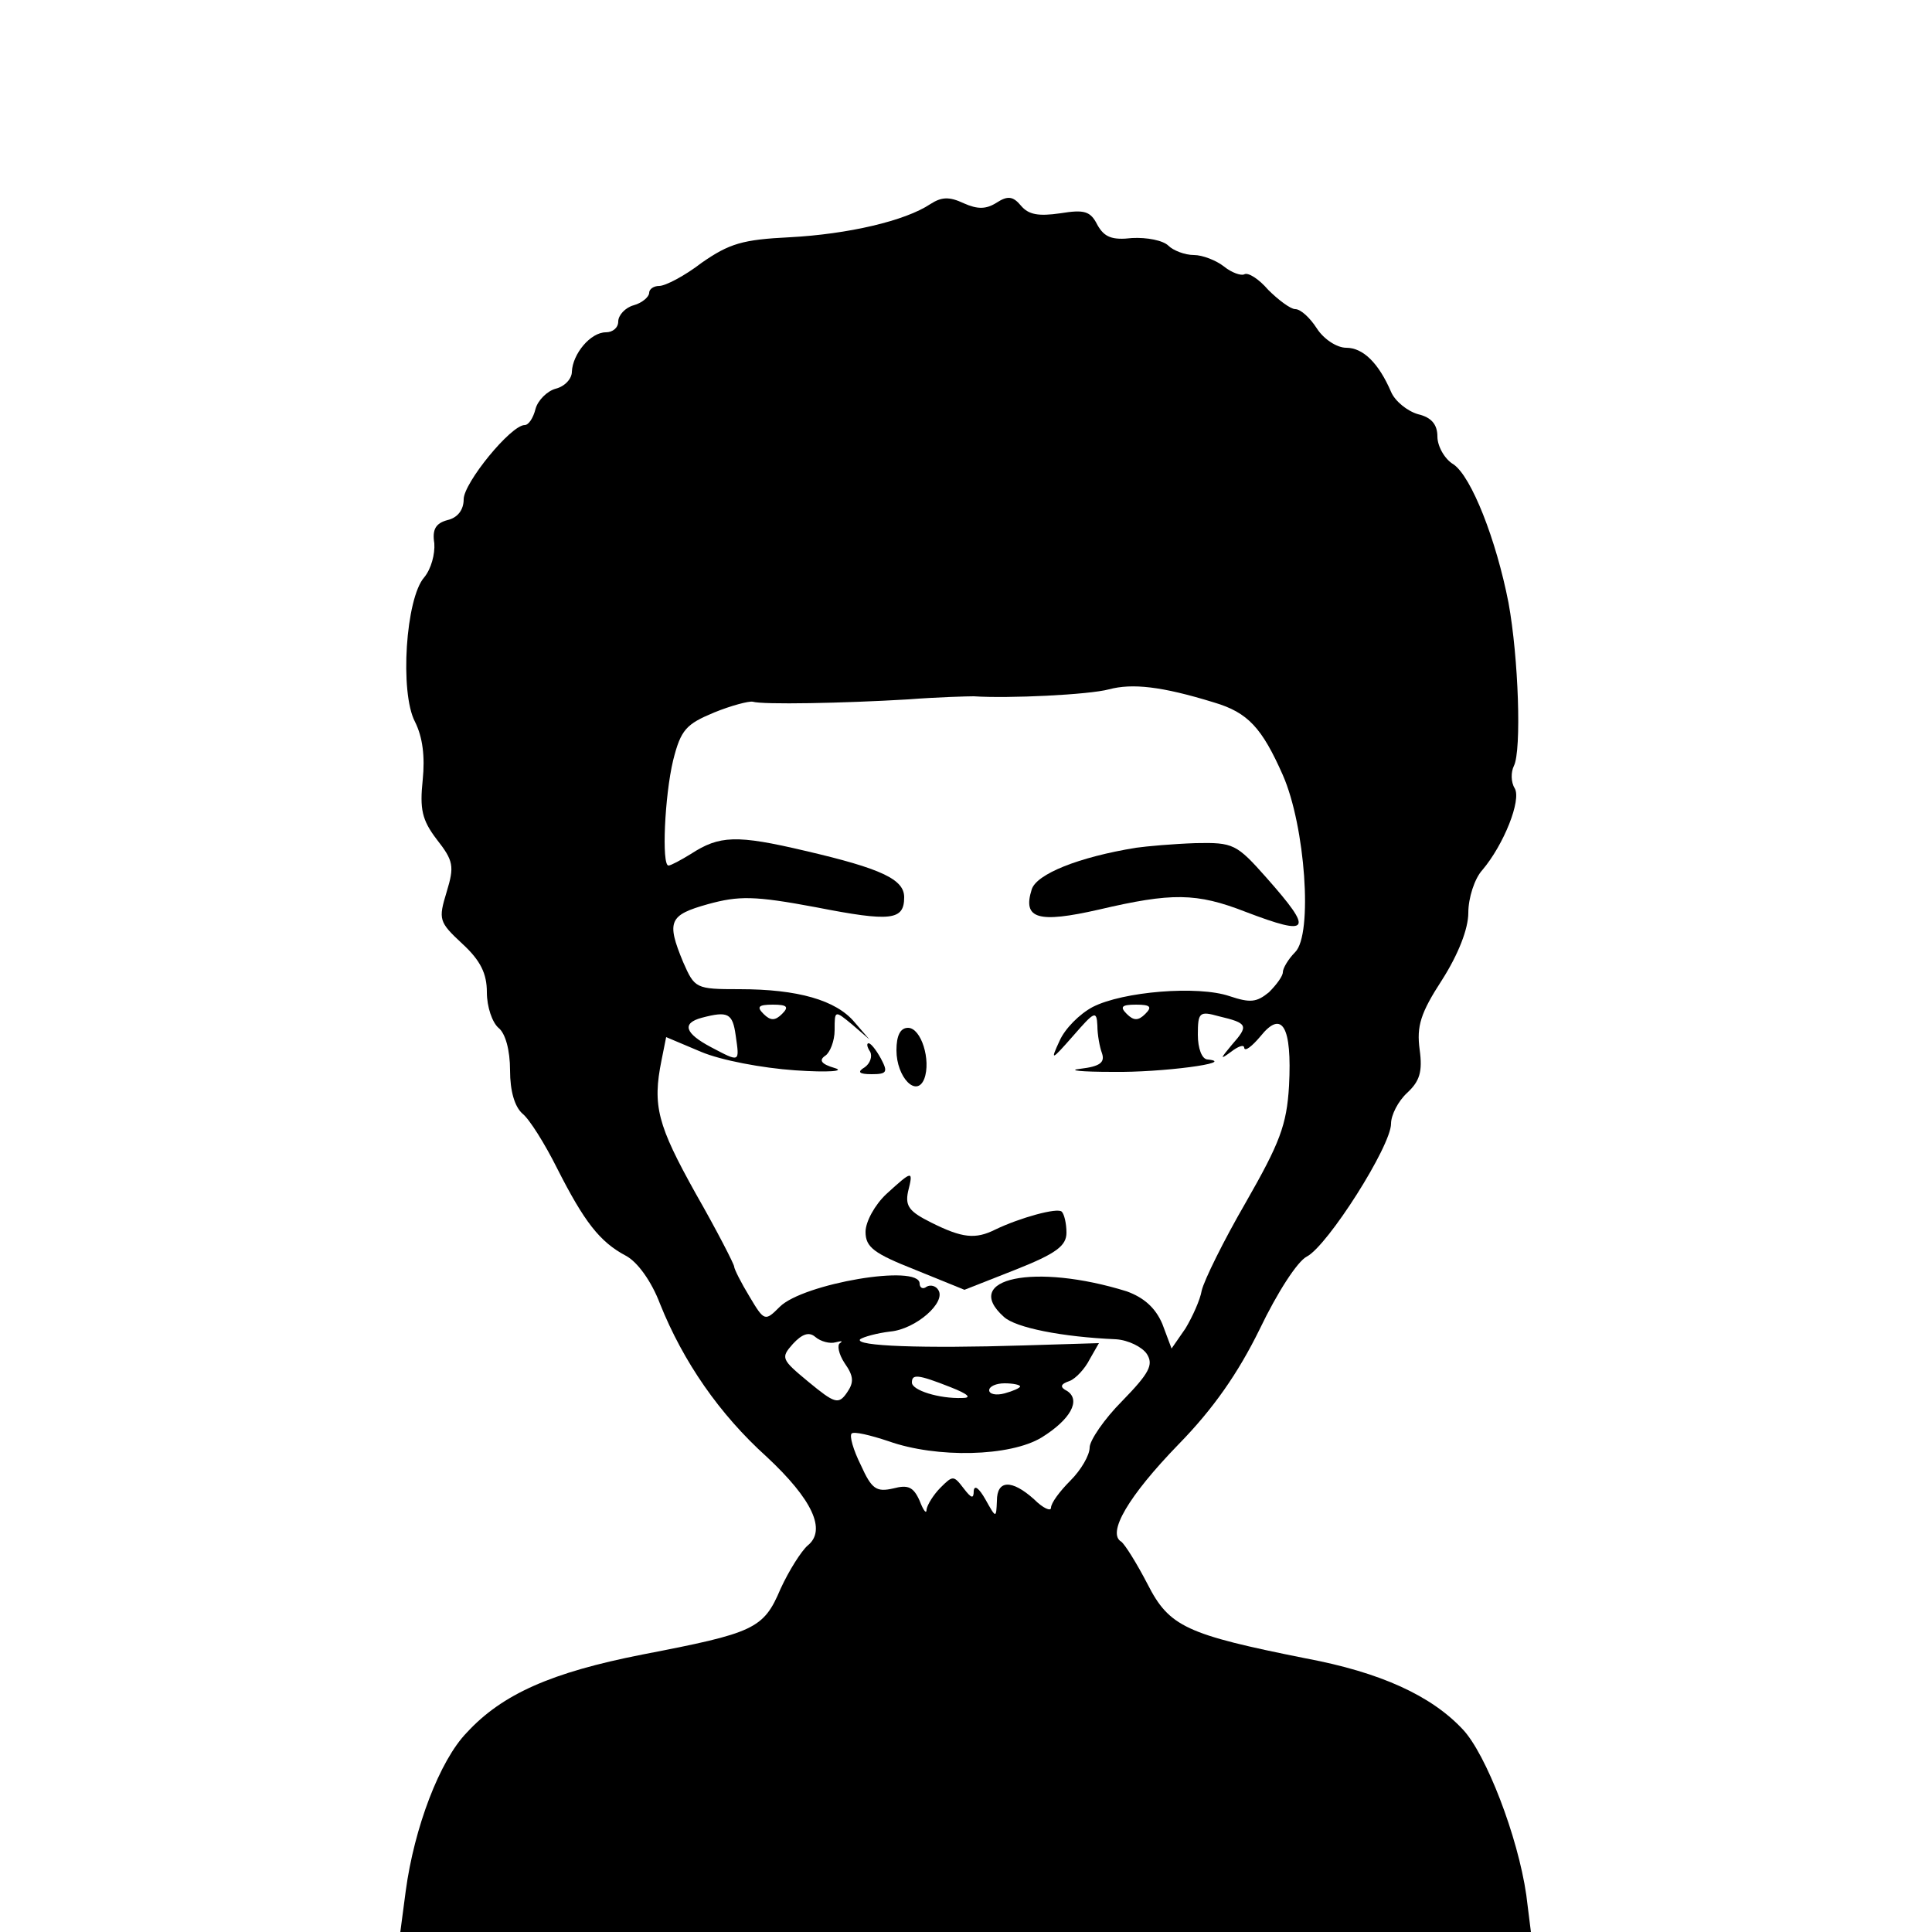 <?xml version="1.0" standalone="no"?>
<!DOCTYPE svg PUBLIC "-//W3C//DTD SVG 20010904//EN"
 "http://www.w3.org/TR/2001/REC-SVG-20010904/DTD/svg10.dtd">
<svg version="1.0" xmlns="http://www.w3.org/2000/svg"
 width="250pt" height="250pt" viewBox="0 0 250 250"
 preserveAspectRatio="xMidYMid meet">

<g transform="translate(0,250) scale(0.1,-0.1)"
fill="#000000" stroke="none">
<path d="M1204 2236 c-33 -22 -107 -39 -182 -43 -61 -3 -78 -8 -114 -33 -22
-17 -47 -30 -55 -30 -7 0 -13 -4 -13 -9 0 -5 -9 -13 -20 -16 -11 -3 -20 -13
-20 -21 0 -8 -7 -14 -16 -14 -20 0 -43 -28 -44 -51 0 -9 -9 -19 -21 -22 -11
-3 -23 -15 -26 -26 -3 -12 -9 -21 -14 -21 -18 0 -79 -75 -79 -96 0 -14 -8 -24
-21 -27 -15 -4 -20 -12 -17 -30 1 -14 -4 -33 -13 -44 -24 -27 -32 -149 -12
-187 10 -20 13 -45 10 -75 -4 -38 -1 -52 18 -77 22 -28 23 -35 13 -68 -11 -36
-10 -39 20 -67 24 -22 32 -39 32 -63 0 -19 7 -39 15 -46 9 -7 15 -29 15 -55 0
-27 6 -47 16 -56 9 -7 29 -39 45 -71 35 -69 55 -95 89 -113 15 -8 33 -33 44
-62 30 -75 77 -143 138 -198 59 -55 78 -95 53 -115 -8 -7 -24 -32 -35 -56 -22
-52 -34 -57 -179 -85 -117 -23 -181 -51 -227 -101 -35 -36 -68 -123 -79 -205
l-7 -53 732 0 731 0 -6 48 c-11 76 -52 182 -82 214 -41 44 -107 74 -203 92
-155 31 -177 41 -205 96 -14 27 -29 51 -34 55 -19 11 9 59 74 126 45 46 77 92
105 149 23 48 49 88 61 94 27 14 109 143 109 172 0 11 9 29 21 40 16 15 20 27
16 56 -4 30 1 47 29 90 21 33 34 66 34 87 0 19 8 44 18 55 28 33 51 91 42 106
-5 8 -5 21 -1 29 10 20 6 140 -7 211 -16 82 -48 163 -71 179 -12 7 -21 24 -21
36 0 16 -8 25 -25 29 -14 4 -30 17 -35 29 -16 37 -36 57 -58 57 -12 0 -29 11
-38 25 -9 14 -21 25 -28 25 -6 0 -22 12 -35 25 -12 14 -26 23 -31 20 -4 -2
-16 2 -26 10 -10 8 -28 15 -39 15 -12 0 -27 6 -33 12 -7 7 -28 11 -47 10 -26
-3 -36 1 -45 17 -9 18 -17 20 -48 15 -28 -4 -41 -2 -51 10 -10 12 -17 13 -31
4 -14 -9 -25 -9 -43 -1 -19 9 -29 8 -43 -1z m367 -645 c44 -13 62 -33 89 -94
29 -66 39 -206 16 -229 -9 -9 -16 -21 -16 -26 0 -5 -8 -16 -18 -26 -16 -13
-24 -14 -51 -5 -41 14 -138 6 -177 -14 -17 -9 -36 -28 -43 -44 -12 -26 -11
-26 18 7 27 31 30 33 31 13 0 -12 3 -28 6 -36 4 -12 -3 -17 -28 -20 -18 -2 1
-4 42 -4 63 -1 161 12 123 16 -8 0 -13 15 -13 32 0 29 2 31 27 24 38 -9 39
-12 17 -37 -15 -18 -16 -20 -1 -9 9 7 17 10 17 5 1 -5 10 2 21 15 28 35 41 13
37 -64 -3 -51 -12 -74 -56 -151 -29 -50 -54 -101 -57 -114 -2 -12 -12 -34 -21
-49 l-18 -26 -12 32 c-9 21 -24 34 -46 42 -119 37 -215 17 -159 -33 15 -14 75
-26 145 -29 16 -1 34 -10 40 -19 9 -14 3 -25 -32 -61 -23 -23 -42 -51 -42 -60
0 -10 -11 -29 -25 -43 -14 -14 -25 -29 -25 -35 0 -5 -10 -1 -22 11 -29 26 -48
25 -48 -2 -1 -23 -1 -23 -15 2 -8 14 -14 19 -15 11 0 -11 -3 -10 -13 3 -13 17
-14 17 -30 1 -9 -9 -17 -22 -18 -28 0 -7 -4 -2 -9 11 -8 18 -15 21 -34 16 -22
-5 -28 -1 -42 30 -10 20 -15 38 -12 41 3 3 24 -2 48 -10 62 -22 157 -20 198 5
37 23 51 48 33 60 -10 5 -9 9 3 13 8 3 20 16 26 28 l12 21 -98 -3 c-129 -4
-219 -1 -211 8 4 3 22 8 39 10 33 3 73 38 62 54 -3 5 -10 7 -15 4 -5 -4 -9 -1
-9 4 0 26 -151 0 -181 -30 -19 -19 -20 -19 -39 13 -11 18 -20 36 -20 39 0 3
-22 46 -50 95 -49 88 -56 113 -44 172 l6 30 45 -19 c26 -11 79 -21 122 -24 44
-3 65 -1 51 3 -17 5 -21 10 -12 16 6 4 12 19 12 33 0 26 0 26 23 7 l22 -19
-19 22 c-24 29 -74 43 -149 43 -57 0 -58 1 -73 35 -22 53 -18 61 32 75 40 11
60 11 140 -4 97 -19 114 -17 114 13 0 23 -29 37 -128 60 -89 21 -111 20 -148
-4 -13 -8 -26 -15 -29 -15 -9 0 -5 90 6 136 10 40 17 47 53 62 22 9 45 15 50
14 13 -4 117 -2 201 3 39 3 77 4 85 4 45 -3 149 2 175 9 30 8 68 4 136 -17z
m-559 -403 c-9 -9 -15 -9 -24 0 -9 9 -7 12 12 12 19 0 21 -3 12 -12z m470 0
c-9 -9 -15 -9 -24 0 -9 9 -7 12 12 12 19 0 21 -3 12 -12z m-530 -28 c5 -35 6
-35 -32 -15 -34 18 -38 31 -12 38 34 9 40 6 44 -23z m129 -397 c8 2 10 2 6 -1
-4 -2 -2 -14 6 -26 12 -17 12 -25 3 -38 -11 -16 -16 -14 -50 14 -35 29 -36 31
-20 49 12 13 21 16 29 9 7 -6 19 -9 26 -7z m149 -58 c23 -9 28 -14 15 -14 -30
-1 -65 10 -65 20 0 11 7 11 50 -6z m90 1 c0 -2 -9 -6 -20 -9 -11 -3 -20 -1
-20 4 0 5 9 9 20 9 11 0 20 -2 20 -4z"/>
<path d="M1470 1403 c-74 -12 -129 -34 -135 -54 -12 -38 8 -44 87 -26 94 22
126 22 190 -3 84 -32 88 -25 27 44 -39 44 -43 46 -92 45 -29 -1 -63 -4 -77 -6z"/>
<path d="M1160 1141 c0 -35 26 -62 36 -37 9 24 -4 66 -21 66 -10 0 -15 -10
-15 -29z"/>
<path d="M1126 1139 c3 -6 0 -15 -7 -20 -10 -6 -8 -9 9 -9 20 0 21 3 12 20 -6
11 -13 20 -16 20 -3 0 -2 -5 2 -11z"/>
<path d="M1147 955 c-15 -14 -27 -36 -27 -49 0 -20 11 -28 64 -49 l64 -26 66
26 c53 21 66 31 66 48 0 12 -3 24 -6 27 -5 6 -55 -8 -86 -23 -26 -13 -43 -11
-83 9 -28 14 -34 21 -30 40 7 28 6 28 -28 -3z"/>
</g>
</svg>
